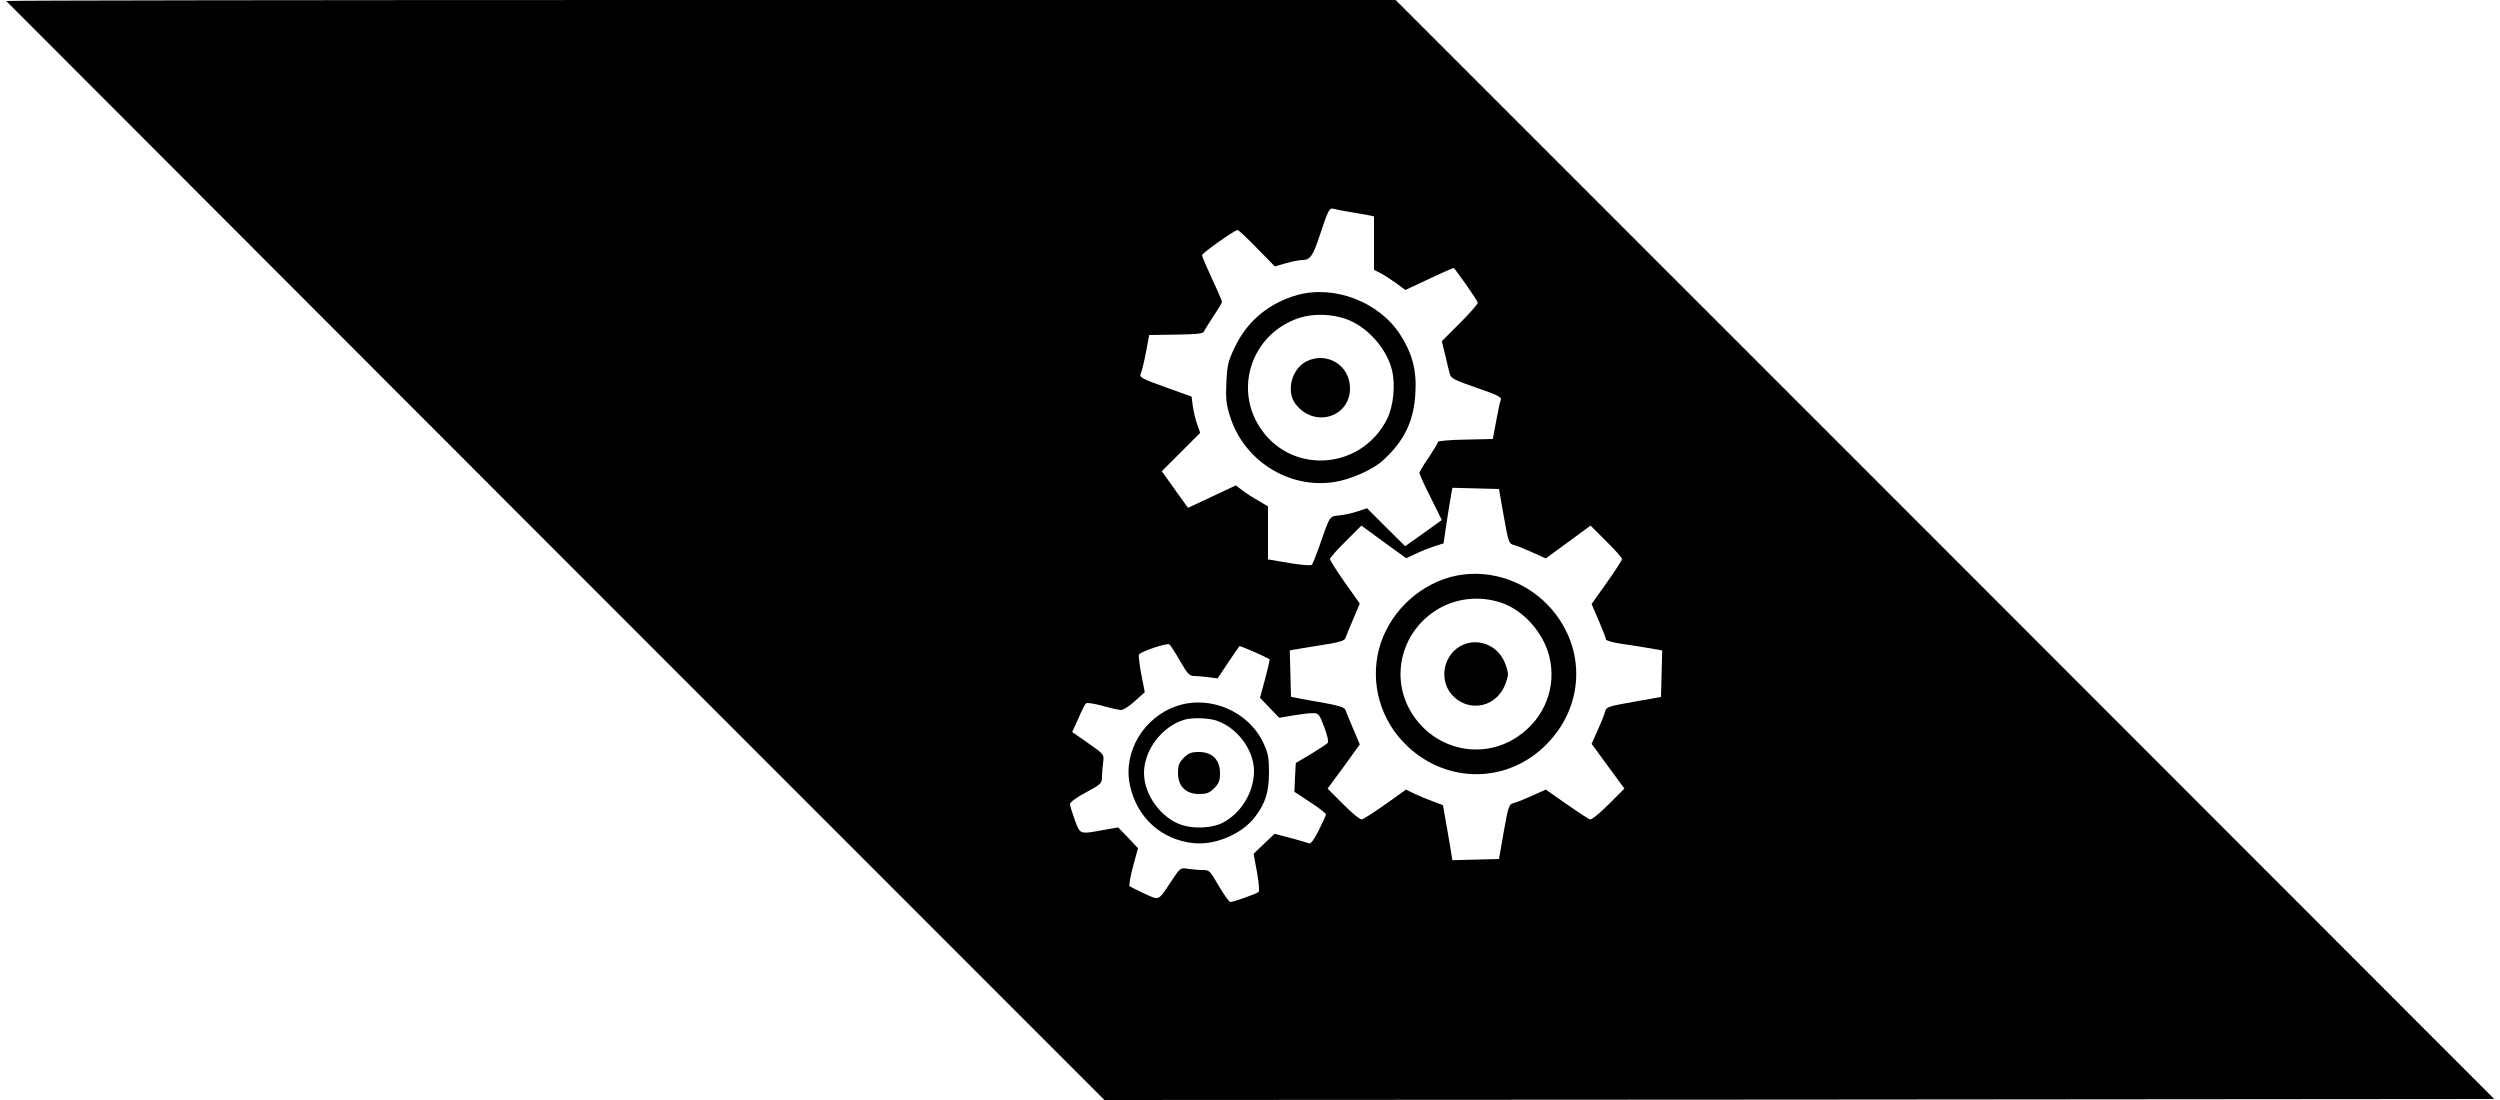 <svg version="1.0" xmlns="http://www.w3.org/2000/svg"
 width="1250pt" height="550pt" viewBox="0 0 1250 550"
 preserveAspectRatio="xMidYMid meet">
<g transform="translate(0,550) scale(0.1,-0.1)"
fill="#000000" stroke="none">
<path d="M31 5495 c2 -2 1238 -1240 2747 -2750 l2744 -2745 3474 2 3475 3
-2746 2748 -2747 2747 -3475 0 c-1912 0 -3474 -2 -3472 -5z m6719 -1055 c36
-6 77 -13 93 -16 l27 -6 0 -134 0 -133 33 -17 c17 -9 53 -32 78 -50 l46 -34
117 55 c64 30 120 55 124 55 6 -1 112 -151 121 -173 2 -5 -38 -51 -88 -101
l-92 -92 17 -69 c9 -39 19 -81 23 -95 5 -21 24 -31 134 -69 105 -36 127 -47
121 -60 -4 -9 -14 -56 -23 -106 l-17 -90 -137 -3 c-75 -1 -137 -7 -137 -11 0
-5 -21 -40 -46 -78 -26 -37 -47 -72 -47 -78 0 -5 25 -61 56 -122 l56 -113 -32
-23 c-18 -13 -59 -43 -92 -66 l-59 -42 -96 95 -95 95 -45 -15 c-24 -9 -66 -18
-92 -21 -53 -6 -46 5 -108 -173 -13 -36 -27 -69 -31 -74 -5 -5 -52 -1 -113 9
l-106 18 0 133 0 132 -47 28 c-27 15 -63 38 -81 52 l-33 25 -119 -56 -120 -56
-23 32 c-13 18 -43 59 -66 92 l-42 59 96 96 96 96 -15 42 c-9 24 -18 64 -22
91 l-6 48 -117 42 c-142 51 -146 54 -136 77 5 11 16 57 25 104 l16 85 134 2
c92 1 136 5 138 13 3 7 24 41 48 77 24 36 44 69 44 74 0 4 -22 56 -50 115 -27
59 -50 112 -50 118 1 11 163 126 178 126 5 0 48 -41 97 -91 l89 -91 56 16 c31
9 68 16 82 16 39 0 53 20 88 127 41 124 47 135 68 129 9 -3 46 -10 82 -16z
m769 -1522 c23 -130 26 -137 50 -143 14 -3 56 -20 93 -37 l67 -30 112 82 112
82 78 -78 c44 -43 79 -83 79 -89 0 -6 -34 -59 -76 -118 l-76 -107 36 -84 c20
-46 36 -88 36 -93 0 -6 35 -16 78 -22 42 -6 105 -16 140 -22 l63 -11 -3 -117
-3 -116 -137 -24 c-130 -23 -137 -26 -143 -50 -3 -14 -20 -56 -37 -93 l-30
-67 82 -112 82 -112 -79 -79 c-45 -45 -84 -77 -93 -75 -8 2 -61 37 -118 77
l-103 72 -67 -30 c-37 -17 -79 -34 -93 -37 -24 -6 -27 -13 -50 -143 l-24 -137
-117 -3 -116 -3 -12 73 c-7 40 -17 102 -24 138 l-11 64 -50 19 c-28 10 -69 27
-92 38 l-43 21 -102 -73 c-57 -40 -110 -74 -118 -76 -9 -2 -48 29 -93 75 l-79
79 81 110 80 111 -33 78 c-19 44 -36 86 -39 95 -4 12 -33 21 -104 34 -54 9
-114 20 -133 24 l-35 7 -3 116 -3 116 63 11 c35 6 96 16 136 22 51 9 76 17 79
28 3 9 20 51 39 95 l33 78 -75 106 c-41 58 -74 111 -74 117 0 6 35 46 79 89
l78 78 112 -82 112 -81 52 24 c29 14 71 30 93 37 l42 13 11 76 c6 42 16 104
22 139 l11 63 117 -3 116 -3 24 -137z m-1618 -724 c36 -63 47 -74 69 -74 15 0
48 -3 72 -6 l46 -6 52 78 c29 44 55 81 57 83 2 4 119 -47 151 -65 2 -1 -8 -45
-22 -97 l-26 -96 48 -50 48 -50 65 11 c35 6 79 12 98 12 34 1 36 -1 62 -69 16
-42 23 -74 18 -79 -5 -6 -43 -31 -84 -56 l-76 -45 -4 -72 -3 -72 79 -52 c43
-28 79 -56 79 -61 0 -4 -16 -40 -36 -79 -22 -45 -40 -69 -48 -66 -7 3 -49 15
-93 27 l-80 21 -53 -50 -52 -50 17 -92 c9 -50 13 -95 8 -99 -10 -9 -126 -50
-141 -50 -6 0 -32 36 -58 80 -44 77 -47 80 -82 80 -21 0 -53 3 -73 6 -36 6
-38 5 -79 -57 -71 -107 -61 -102 -138 -67 -37 17 -70 34 -74 37 -4 4 4 48 17
98 l25 92 -49 52 -50 52 -68 -12 c-127 -23 -121 -25 -149 49 -13 36 -24 72
-24 80 0 9 34 34 80 58 77 42 80 45 80 80 1 20 3 53 6 73 5 36 4 38 -75 93
l-80 56 31 68 c16 37 33 71 38 75 4 5 41 -1 82 -12 41 -12 83 -21 94 -21 11 0
42 20 69 45 l49 44 -18 92 c-9 50 -14 94 -11 97 16 17 141 58 152 50 6 -5 31
-43 54 -84z"/>
<path d="M6487 4025 c-140 -39 -250 -129 -312 -259 -34 -71 -39 -90 -43 -177
-4 -79 -1 -109 17 -167 68 -224 294 -368 523 -332 81 12 195 63 244 109 106
97 154 197 161 337 7 112 -16 198 -76 291 -105 163 -329 249 -514 198z m243
-120 c105 -37 204 -147 230 -256 18 -73 7 -180 -24 -243 -125 -251 -466 -282
-627 -57 -145 202 -52 482 186 561 69 23 161 21 235 -5z"/>
<path d="M6530 3692 c-72 -38 -100 -148 -53 -211 91 -122 273 -70 273 78 0
116 -118 186 -220 133z"/>
<path d="M7253 2615 c-172 -47 -313 -189 -358 -360 -45 -173 8 -358 139 -483
203 -195 511 -190 704 12 191 198 191 494 0 692 -125 130 -315 185 -485 139z
m257 -130 c108 -37 206 -148 236 -265 39 -153 -22 -311 -156 -402 -172 -118
-403 -72 -522 102 -118 172 -72 403 102 522 98 67 226 83 340 43z"/>
<path d="M7315 2276 c-94 -41 -124 -168 -58 -247 75 -88 208 -73 261 31 12 24
22 56 22 70 0 14 -10 46 -22 70 -39 76 -127 109 -203 76z"/>
<path d="M5887 1971 c-167 -55 -272 -229 -238 -394 34 -165 159 -278 323 -293
107 -10 238 47 302 130 53 70 70 123 71 221 0 78 -4 98 -28 150 -74 158 -265
240 -430 186z m185 -71 c108 -30 198 -146 198 -255 0 -106 -65 -212 -157 -259
-53 -27 -142 -31 -204 -11 -104 35 -189 151 -189 260 0 114 89 232 200 266 37
11 110 10 152 -1z"/>
<path d="M5919 1711 c-24 -24 -29 -38 -29 -76 0 -66 39 -105 105 -105 38 0 52
5 76 29 24 24 29 38 29 76 0 66 -39 105 -105 105 -38 0 -52 -5 -76 -29z"/>
</g>
</svg>
